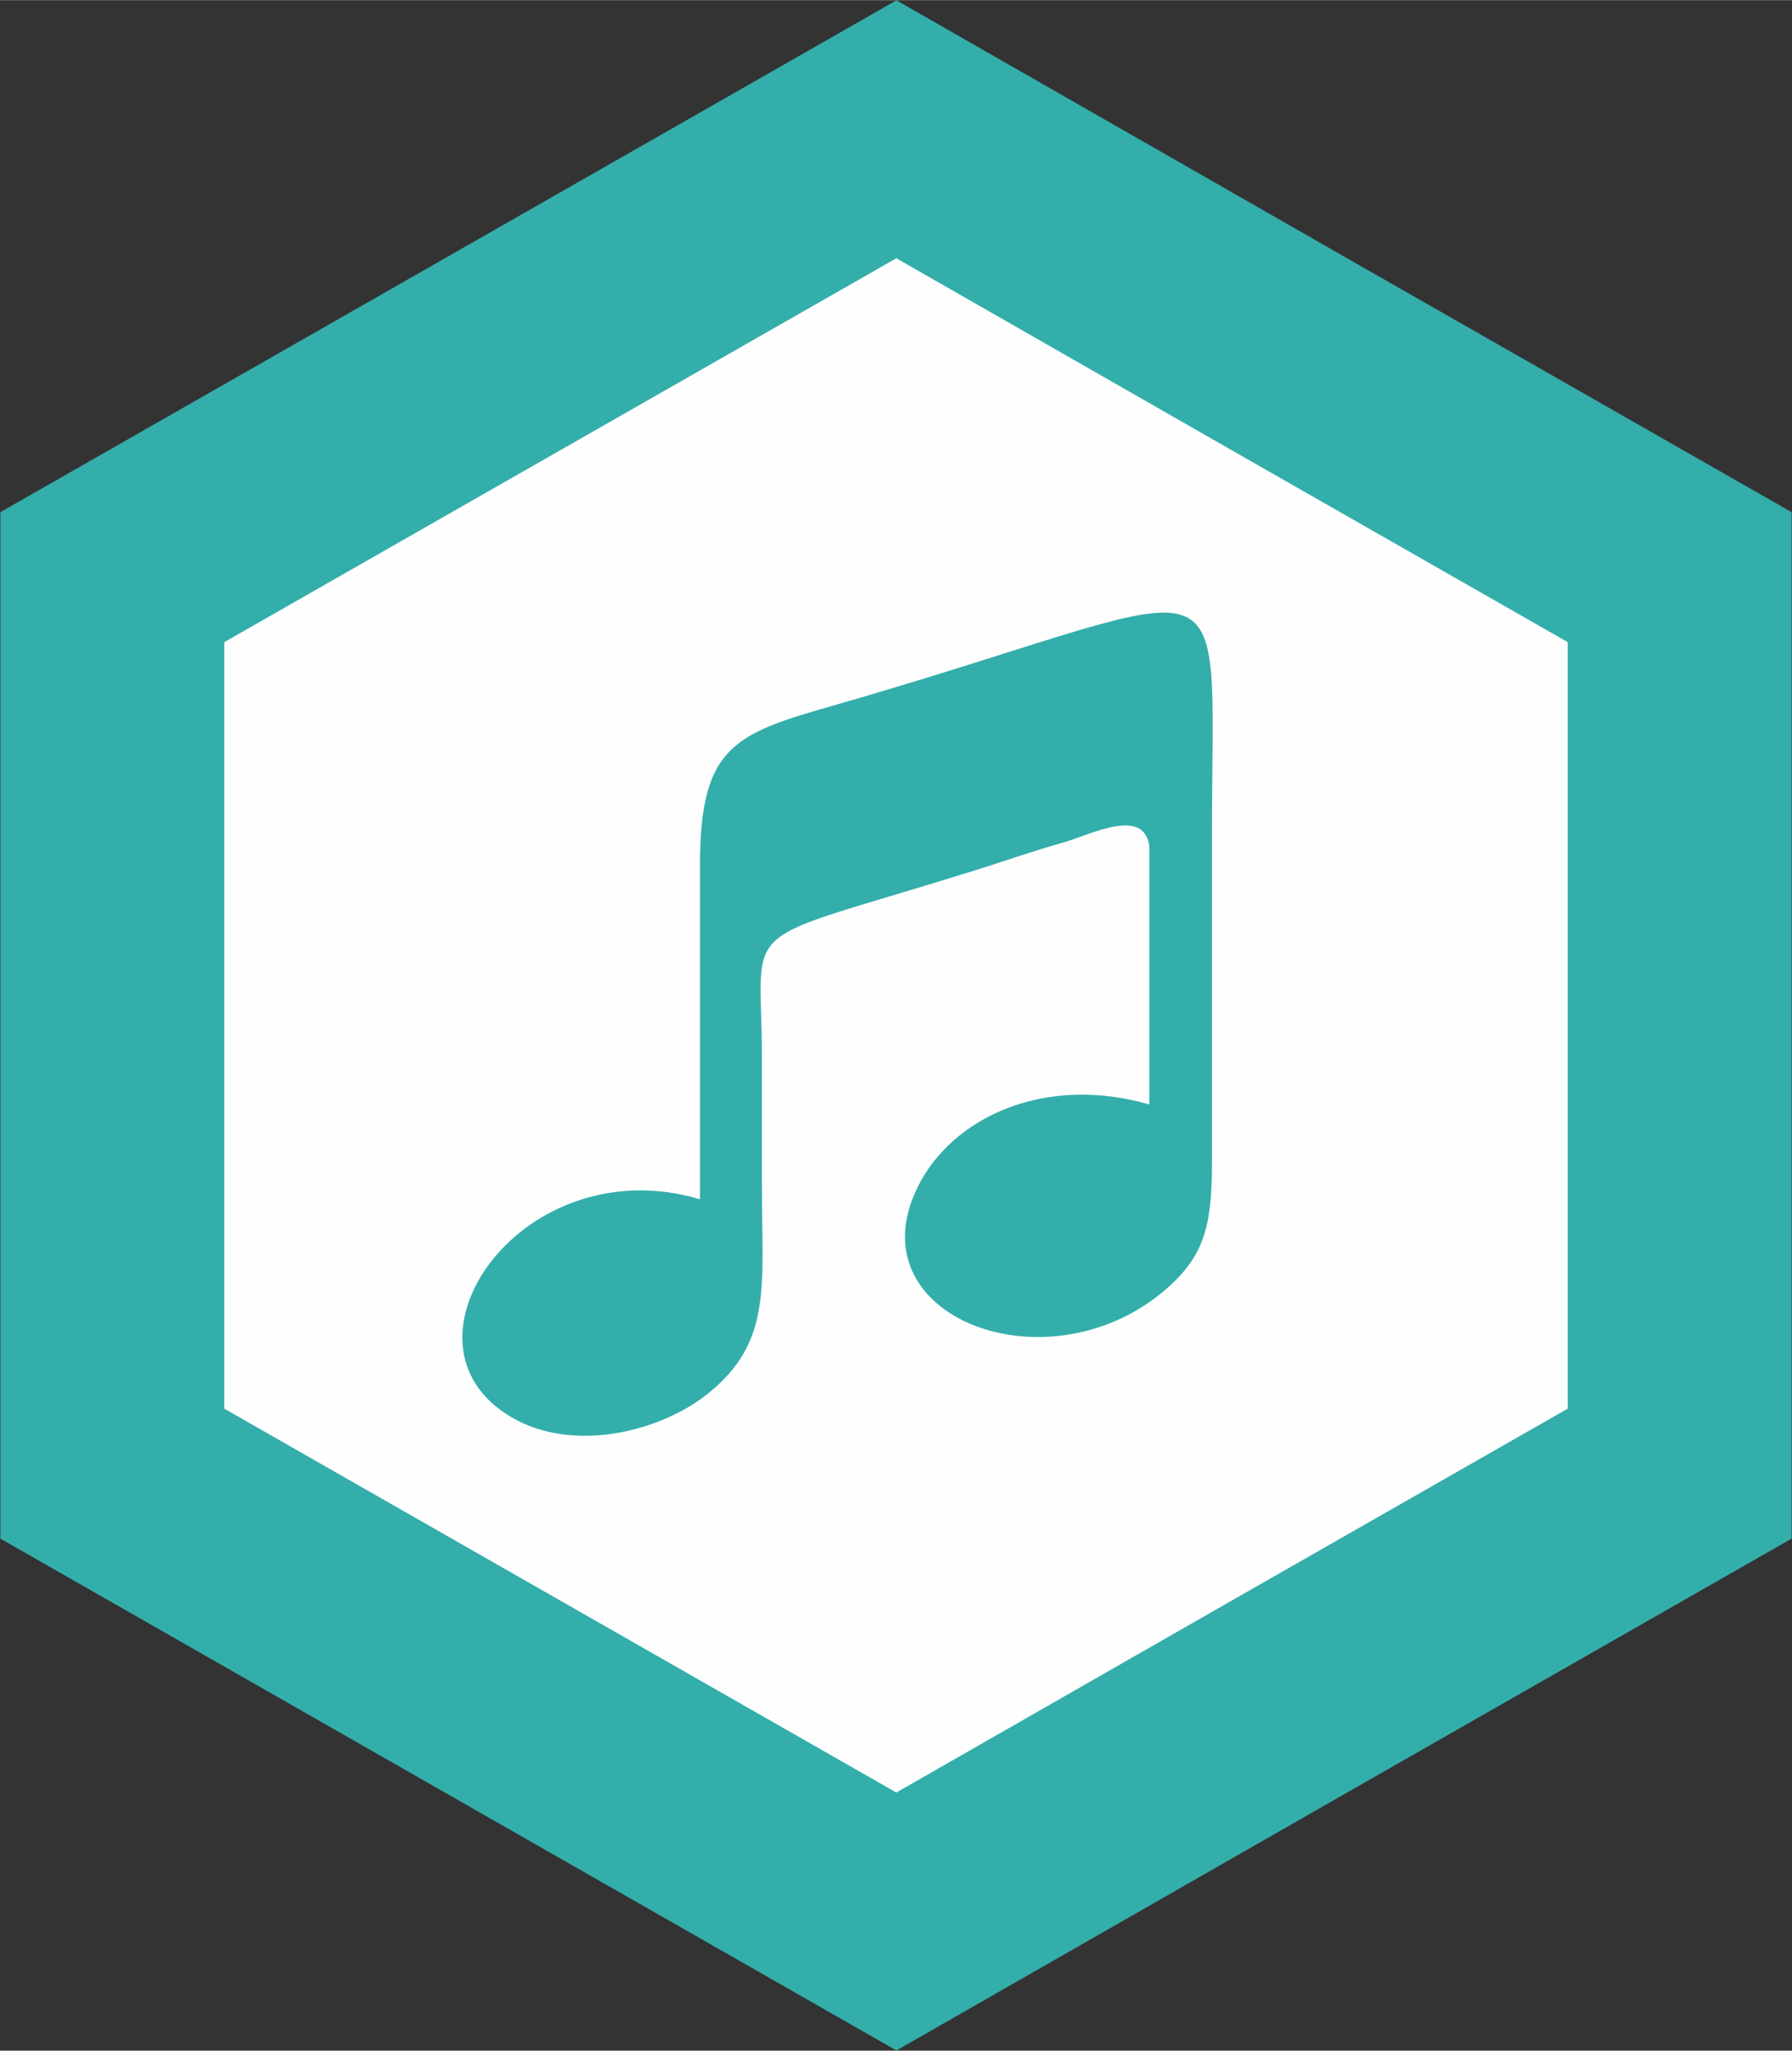 <?xml version="1.0" encoding="UTF-8"?>
<!DOCTYPE svg PUBLIC "-//W3C//DTD SVG 1.1//EN" "http://www.w3.org/Graphics/SVG/1.1/DTD/svg11.dtd">
<!-- Creator: CorelDRAW 2019 (64-Bit) -->
<svg xmlns="http://www.w3.org/2000/svg" xml:space="preserve" width="3.999mm" height="4.576mm" version="1.1" style="shape-rendering:geometricPrecision; text-rendering:geometricPrecision; image-rendering:optimizeQuality; fill-rule:evenodd; clip-rule:evenodd"
viewBox="0 0 23.45 26.83"
 xmlns:xlink="http://www.w3.org/1999/xlink">
 <rect x="0" y="0" width="23.45" height="26.83" fill="#333333" stroke="none"/>
 <defs>
  <style type="text/css">
   <![CDATA[
    .str0 {stroke:#33AEAB;stroke-width:2.93;stroke-miterlimit:22.926}
    .fil0 {fill:#FEFEFE}
    .fil1 {fill:#33AEAB}
   ]]>
  </style>
 </defs>
 <g id="Capa_x0020_1">
  <g id="_1840290701520">
   <polygon class="fil0 str0" points="11.73,1.69 16.85,4.62 21.98,7.55 21.98,13.42 21.98,19.28 16.85,22.21 11.73,25.14 6.6,22.21 1.47,19.28 1.47,13.42 1.47,7.55 6.6,4.62 "/>
   <path class="fil1" d="M9.16 15.69c-2.32,-0.69 -4.12,1.88 -2.47,2.85 0.81,0.48 1.97,0.19 2.59,-0.32 0.83,-0.68 0.69,-1.4 0.69,-2.72 0,-0.56 0,-1.12 0,-1.68 0,-1.82 -0.4,-1.44 2.68,-2.4 0.43,-0.13 0.84,-0.28 1.27,-0.4 0.35,-0.1 1.05,-0.47 1.12,0.05l-0 3.38c-1.31,-0.38 -2.5,0.12 -2.99,1 -0.97,1.77 1.69,2.79 3.25,1.38 0.46,-0.42 0.56,-0.8 0.56,-1.63 -0,-1.45 -0,-2.89 -0,-4.34 0,-3.73 0.43,-3.21 -4.61,-1.73 -1.54,0.45 -2.09,0.49 -2.09,2.18 0,1.46 0,2.91 0,4.37z"/>
  </g>
 </g>
</svg>
